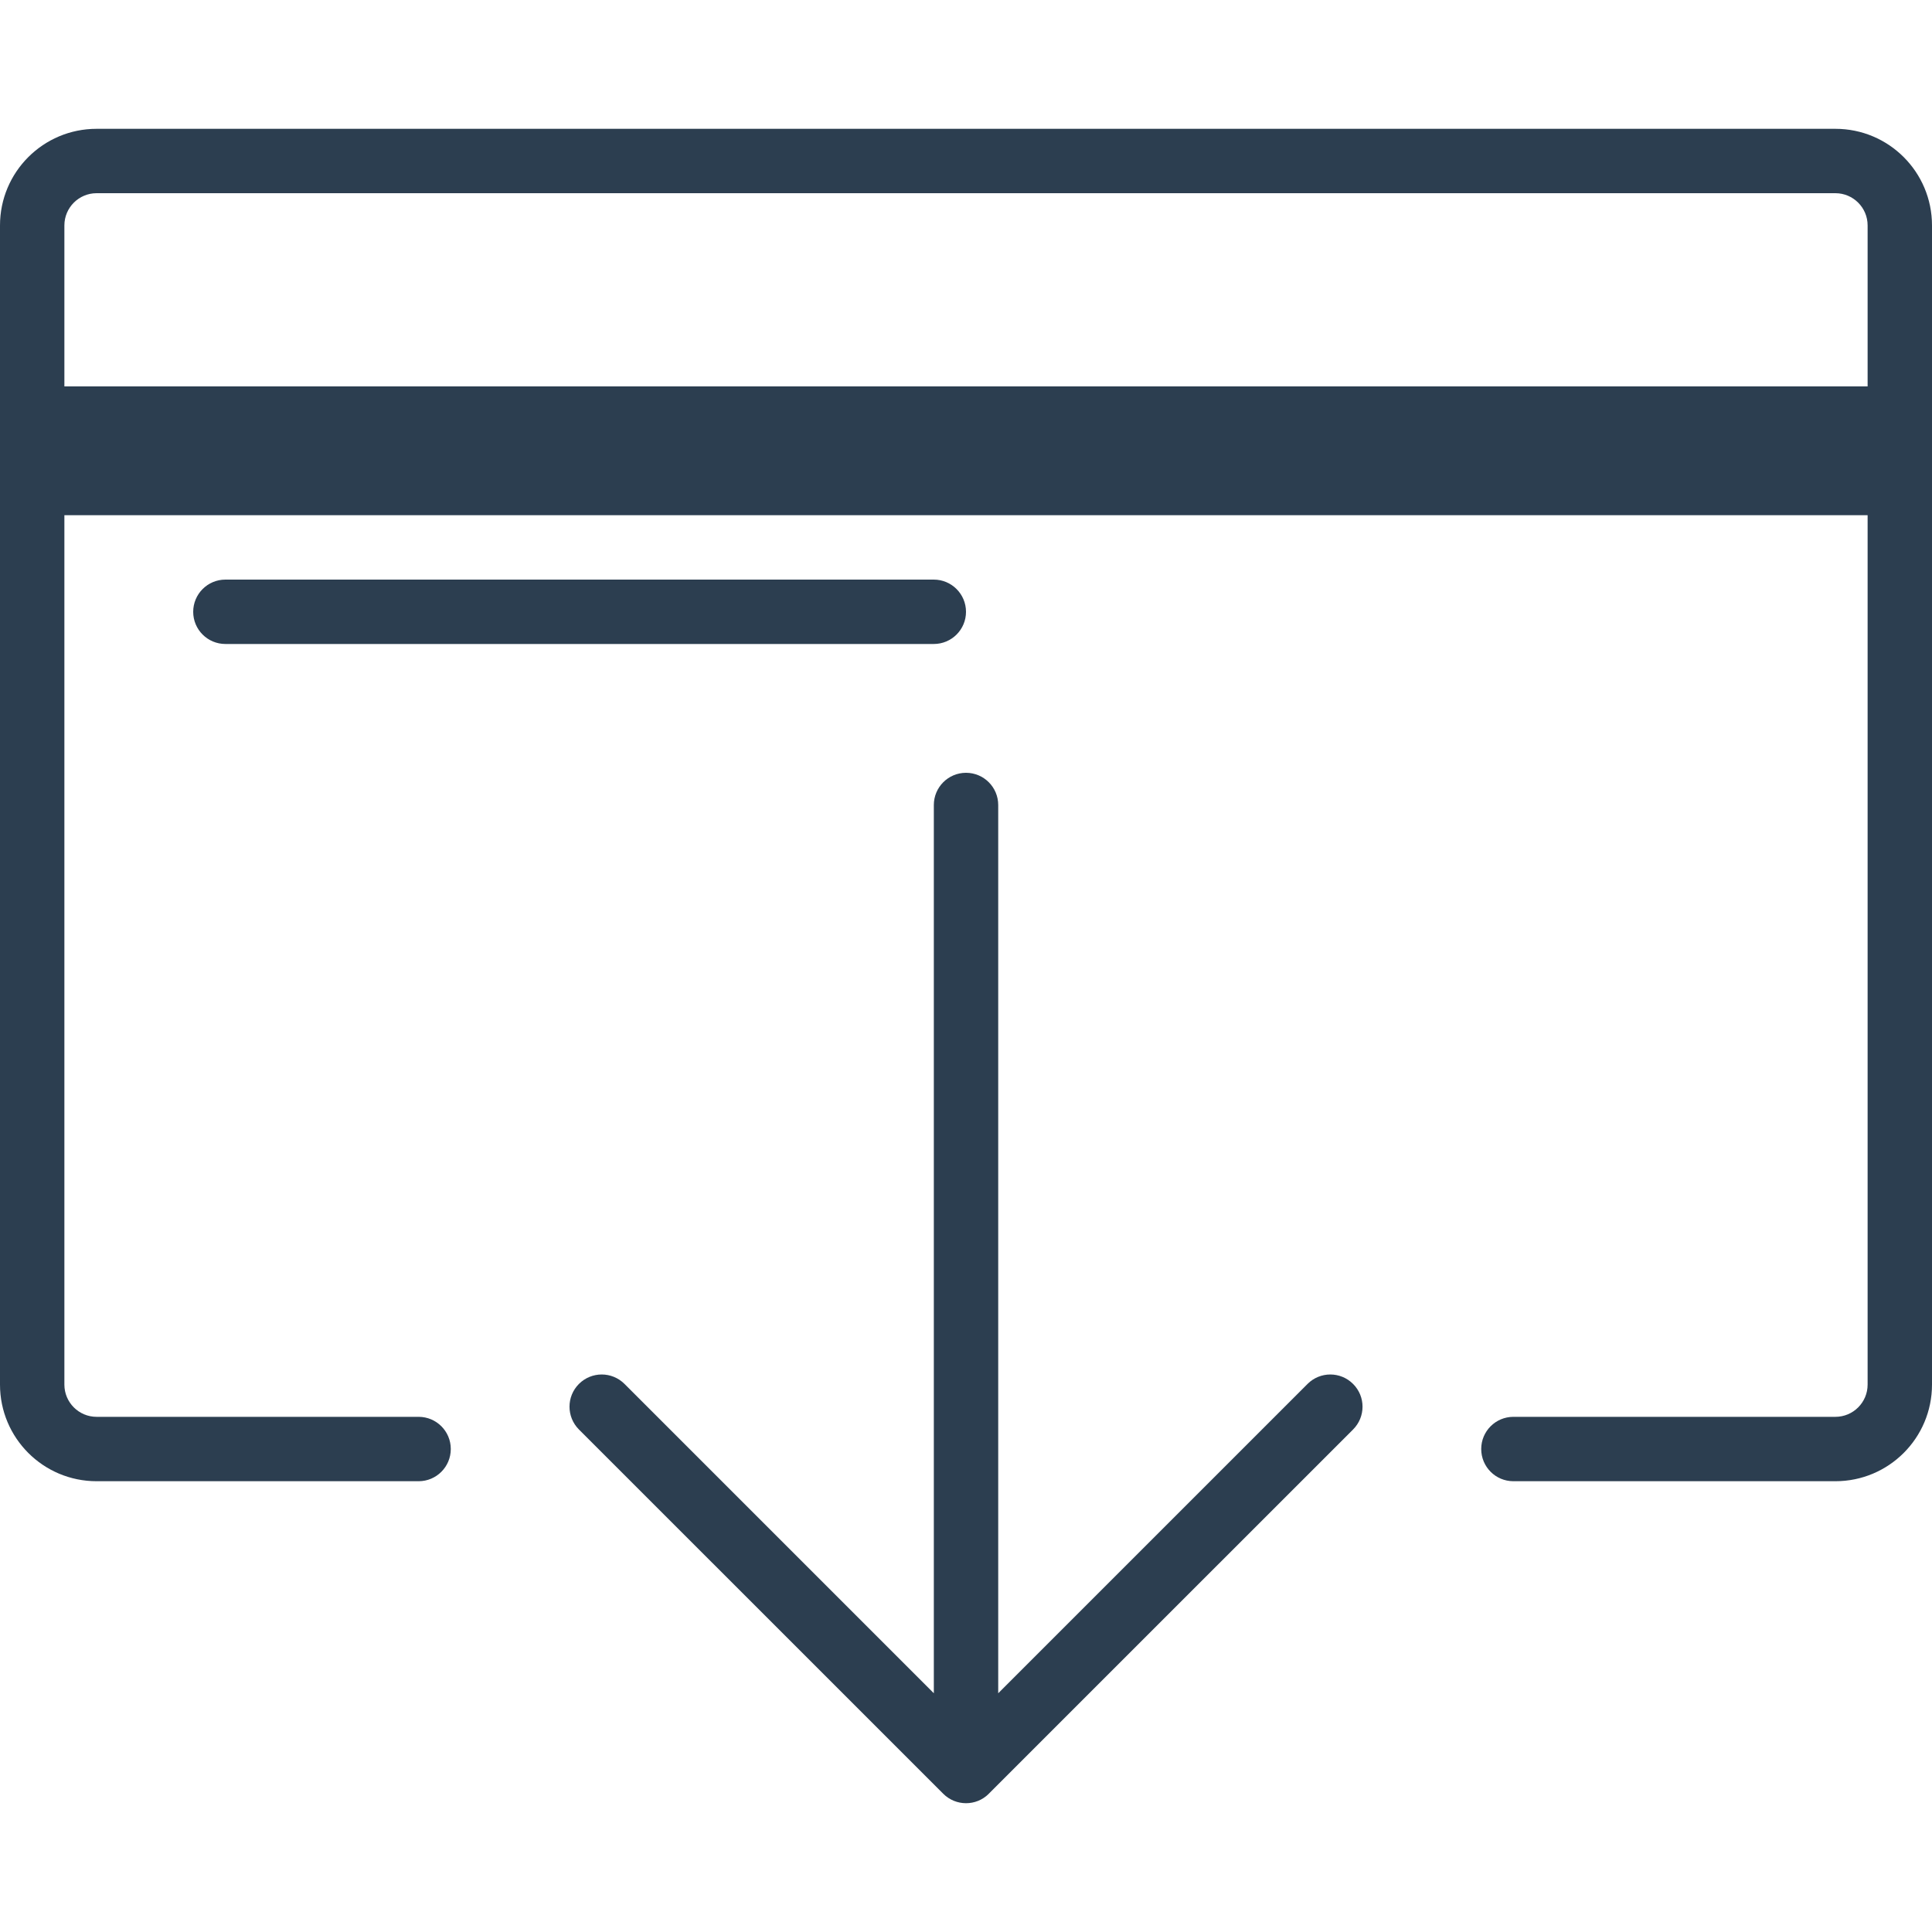 <svg width="40" height="40" viewBox="0 0 40 40" fill="none" xmlns="http://www.w3.org/2000/svg">
<path d="M28.014 28.653C27.754 28.392 27.332 28.392 27.071 28.653L20.667 35.057V16.667C20.667 16.299 20.369 16 20 16C19.632 16 19.334 16.299 19.334 16.667V35.057L12.93 28.653C12.669 28.392 12.247 28.392 11.986 28.653C11.726 28.913 11.726 29.335 11.986 29.596L19.528 37.137C19.788 37.398 20.211 37.399 20.471 37.139C20.472 37.138 20.472 37.138 20.472 37.137L28.014 29.596C28.275 29.335 28.275 28.913 28.014 28.653Z" fill="#2C3E50"/>
<path d="M38 2.667H2C0.895 2.667 0 3.562 0 4.667V28.667C0 29.772 0.895 30.667 2 30.667H8.667C9.035 30.667 9.333 30.369 9.333 30C9.333 29.632 9.035 29.334 8.667 29.334H2C1.632 29.334 1.333 29.035 1.333 28.667V10.667H38.667V28.667C38.667 29.035 38.368 29.334 38 29.334H31.333C30.965 29.334 30.667 29.632 30.667 30C30.667 30.369 30.965 30.667 31.333 30.667H38C39.105 30.667 40 29.772 40 28.667V4.667C40 3.562 39.105 2.667 38 2.667ZM38.667 8H1.333V4.667C1.333 4.299 1.632 4 2 4H38C38.368 4 38.667 4.299 38.667 4.667V8Z" fill="#2C3E50"/>
<path d="M19.333 12H4.667C4.298 12 4 12.299 4 12.667C4 13.035 4.298 13.333 4.667 13.333H19.333C19.701 13.333 20 13.035 20 12.667C20 12.299 19.701 12 19.333 12Z" fill="#2C3E50"/>
</svg>